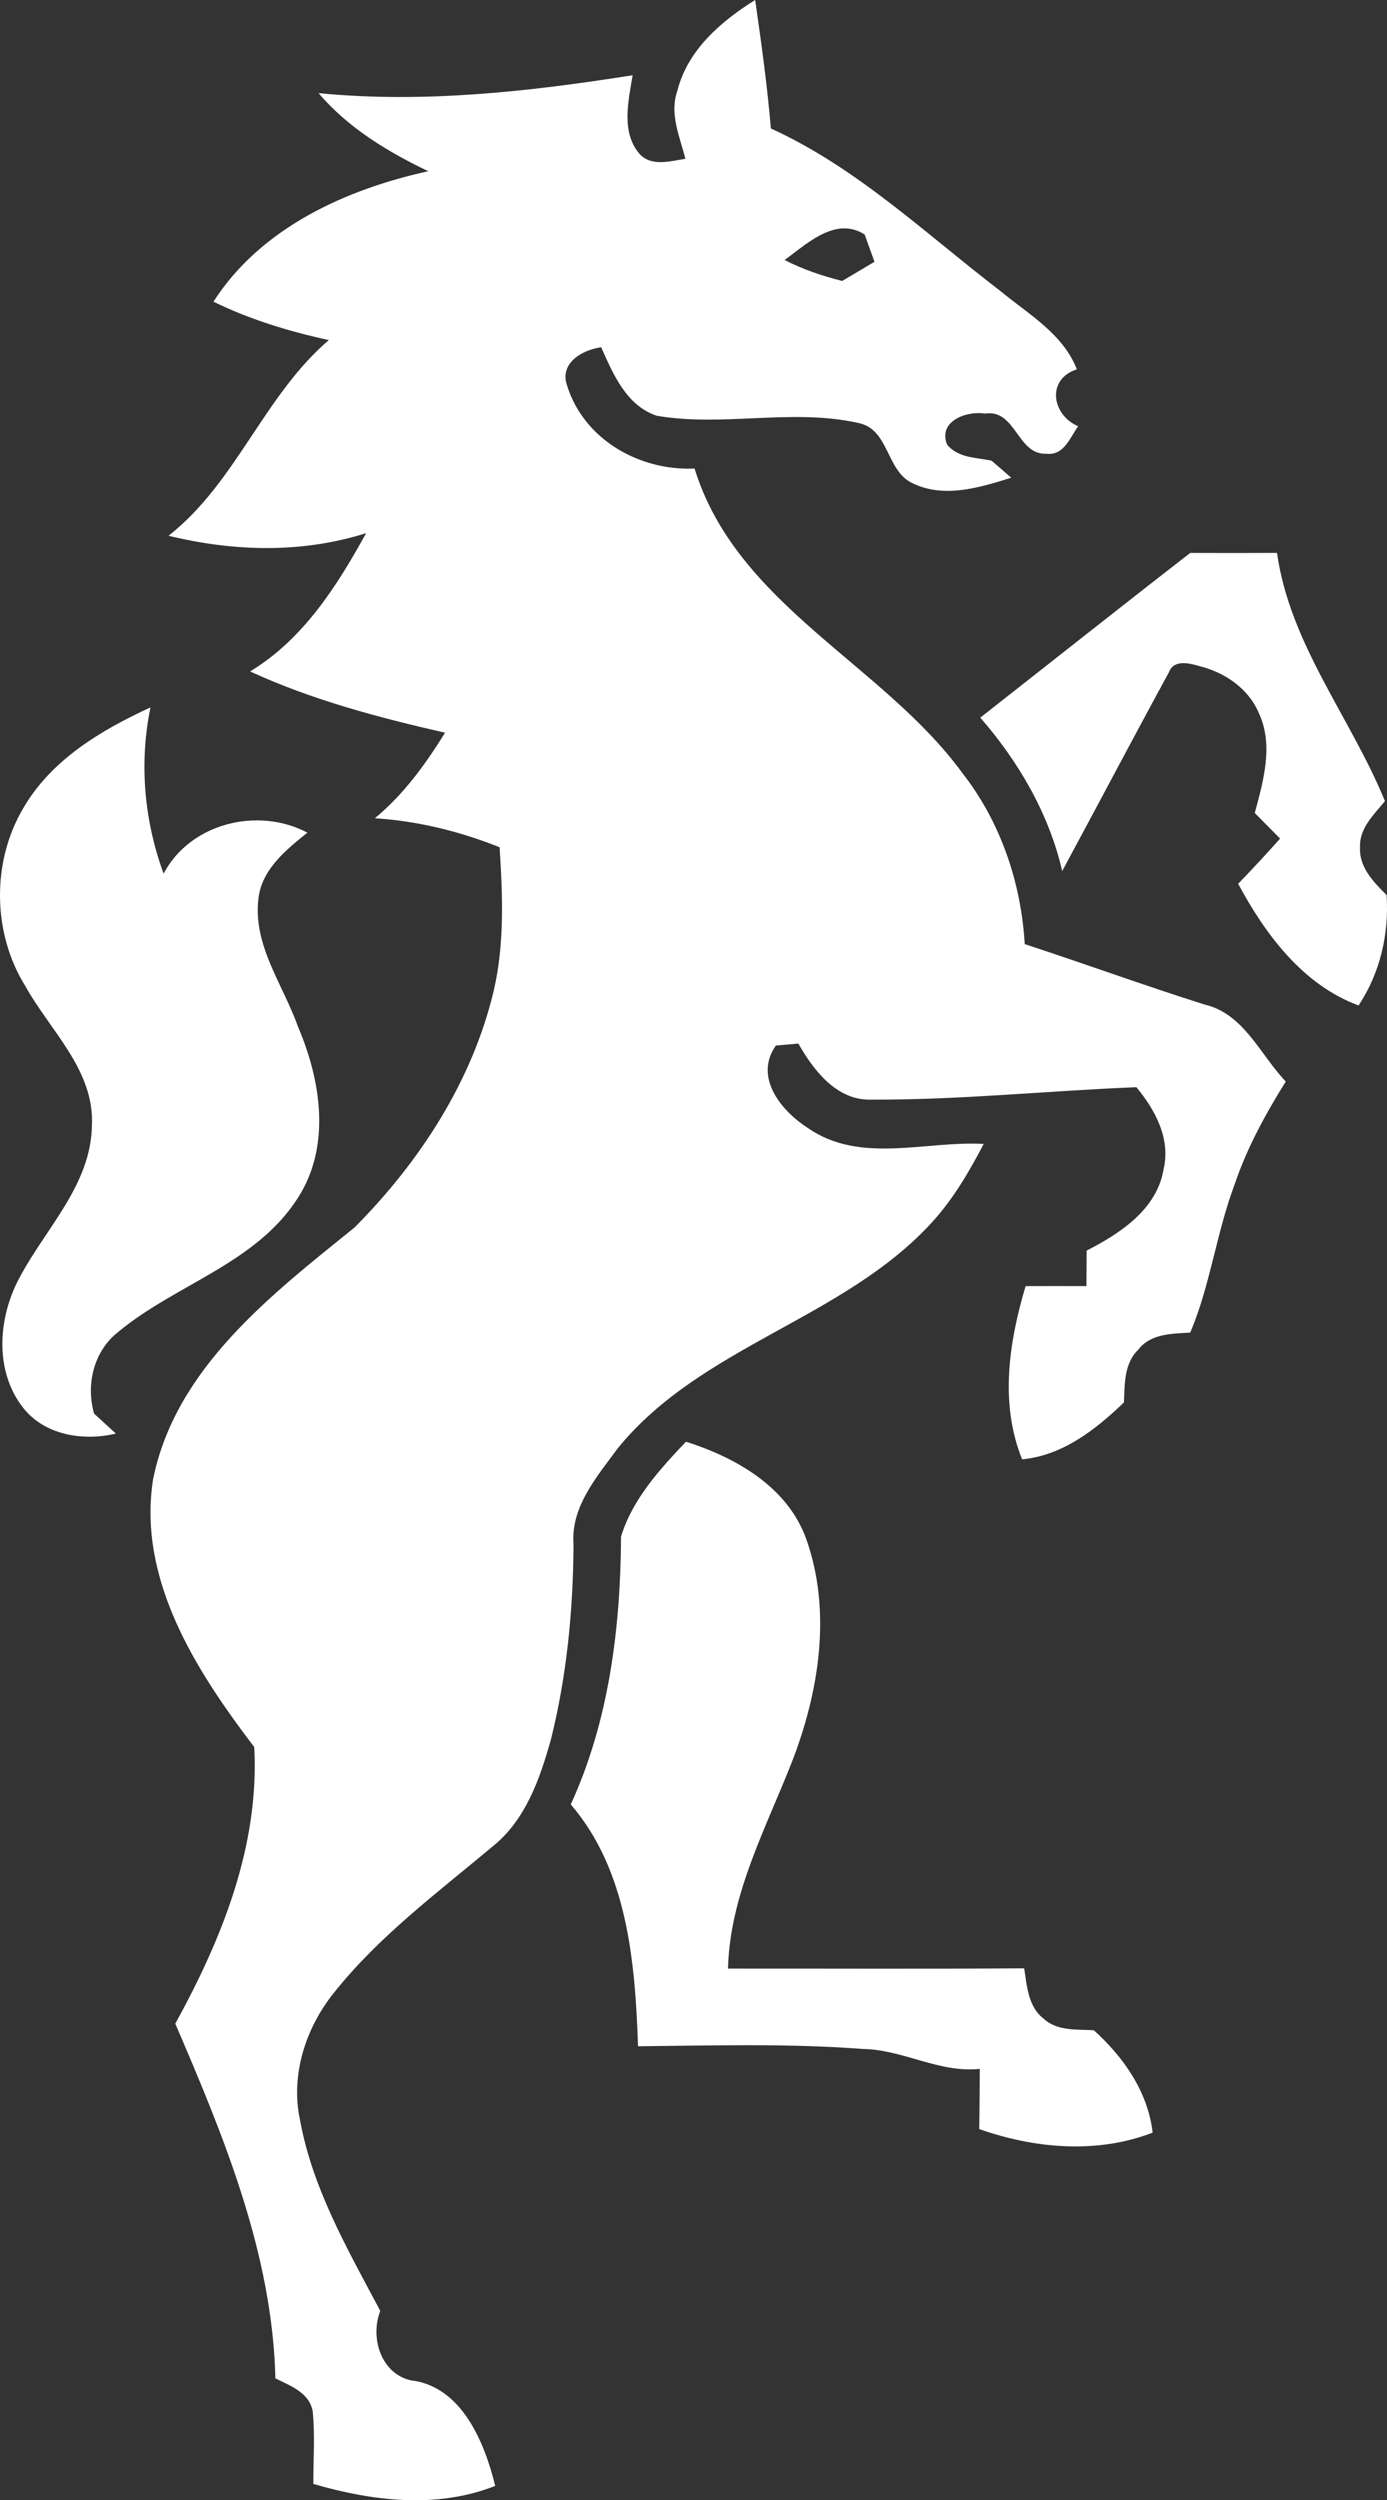 <?xml version="1.0" encoding="UTF-8"?>
<svg id="Ebene_1" data-name="Ebene 1" xmlns="http://www.w3.org/2000/svg" viewBox="0 0 2695.54 4857.85">
  <rect x="0" y="0" width="2695.54" height="4857.85" fill="#333333" stroke="none"/>
  <defs>
    <style>
      .cls-1 {
        fill: #fff;
        stroke-width: 0px;
      }
    </style>
  </defs>
  <g id="pferd">
    <path id="koerper" class="cls-1" d="m1316.35,176.74c-15.71,44.45,4.85,88.98,15.68,131.81-28.85,4.35-65.11,15.84-88.58-8.9-37.07-42.16-22.15-103.37-13.99-153.43-201.54,31.83-406.25,54.77-610.32,34.75,57.32,67.49,134.26,113.87,213.19,151.73-160.82,35.28-325.73,110.26-417.47,253.45,71.05,34.74,147.09,57.92,224.21,74.59-126.37,108.2-180.11,277.16-311.52,380.18,126.27,30.79,259.12,34.63,383.99-5.09-56.62,103.02-122.42,206.41-225.48,268.71,120.69,55.6,249.8,89.61,378.9,119.1-37.91,61.03-80.55,120.19-136.47,166.14,83.51,5.41,164.88,25.38,242.43,56.37,5.96,92.28,9.78,186.34-11.02,277.19-41.43,176.53-144.09,334.16-270.83,461.55-162.03,131-347.99,273.21-391.62,489.52-30.21,194.89,83.93,372.12,196.66,520.04,10.35,191.62-62.84,372.73-153.43,537.42,94.27,219.32,188.73,447,194.54,689.15,28.96,14.56,65.37,27.22,72.47,63.57,4.67,46.93,1.17,94.4,1.27,141.56,114.62,33.3,239.54,48.77,353.47,3.81-20.81-84.88-65.37-193.94-164.45-205.13-58.03-13.62-79.14-83.48-58.91-134.78-62.73-118.3-131.84-237.38-155.97-370.85-18.87-86.89,10.76-178.96,65.69-247.09,87.68-110.49,202.1-195.16,309.4-285.24,63.72-51.31,91.48-132,112.74-208.1,30.71-123.57,43.08-251.35,43.65-378.48-5.57-72.99,46.05-131.84,86.46-186.91,162.7-199.38,438.78-250.31,610.74-439.09,41.13-44.99,71.81-98.09,100.02-151.73-113.1-6.25-240.24,39.48-341.18-30.52-52.12-33.21-106.32-98.98-62.73-160.63,10.97-.96,32.68-2.85,43.65-3.81,29.71,52.14,74.4,110.79,141.14,108.92,172.28.82,343.79-17.26,515.8-24.16,36.54,44.1,66.72,99.76,52.98,158.94-12.69,78.18-84.43,125.25-149.61,158.51-.09,23-.3,46-.42,69.08-39.36-.23-78.8-.12-118.25,0-32.46,108.96-50.56,227.82-6.78,336.52,78.87-7.47,142.9-57.77,197.93-110.62,1.37-35.33.19-76.17,27.97-102.57,24.01-31.29,65.37-30.91,100.87-33.06,39.14-92.65,50.76-193.44,86.04-287.36,23.92-71,60.05-137.15,99.6-200.47-49.73-52.04-81.72-132.23-158.09-149.61-117.16-37.14-232.45-79.07-349.24-117.4-7.02-119.52-46.87-237.06-120.79-331.86-155.66-213.19-438.49-326.24-520.89-592.09-107.18,4.79-215.4-56.45-247.94-161.9-14.82-43.52,30.45-68.93,66.54-73.75,23.22,52.24,48.97,113.54,108.08,133.08,129.41,22.09,263.06-14.79,391.62,13.99,59.98,11.88,53.78,92.22,104.26,116.55,61.63,30.69,131.37,9.08,192.84-10.17-12.67-11.17-25.28-22.03-38.14-33.06-29.94-6.41-65.26-5.04-86.46-31.36-18.29-45.41,37.92-66.05,73.75-60.18,59.89-9.32,62.53,80.64,119.1,77.98,33.83,4.49,46.07-31.38,61.88-53.4-50.7-21.43-62.8-90.97-2.54-110.62-27.1-69.42-94.55-107.23-149.19-152.58-144.39-110.52-278.07-239.15-445.45-315.33-7.06-83.7-18.56-166.53-30.52-249.64-66.62,41.49-131.51,97.45-151.31,176.74Zm364.07,278.88c6.29,17.68,12.67,35.35,19.07,52.98-20.83,12.52-41.75,24.8-62.73,37.3-38.61-9.72-76.36-22.42-111.89-40.69,32.54-23.73,72.03-59.93,113.59-61.46,13.85-.51,27.85,2.97,41.96,11.87Z"/>
    <path id="huf_oben" data-name="huf oben" class="cls-1" d="m2691.54,1556.54c-21.4,26.24-50.27,52.83-48.39,89.97-2.09,38.58,26.41,67.45,51.58,92.46,4.94,75.5-12.33,151.23-54.46,214.55-108.36-40.08-181.17-138.07-233.99-236.39,27.84-28.68,54.92-58.06,81.5-87.82-16.33-16.6-32.78-33.12-49.2-49.67,16.88-62.78,37.06-133.01,7.43-195.25-20.53-47.55-66.7-78.44-115.86-90.39-19.59-5.76-49.44-13.02-58.65,12.61-69.87,128.09-137.8,257.31-207.13,385.73-25.89-111.46-84.55-212.28-159.24-298.03,136.04-106.64,271.42-214.1,408.03-319.99,56.22.25,112.42.26,168.59-.06,25.34,178.43,143.33,319.78,209.8,482.27Z"/>
    <path id="schweif" class="cls-1" d="m317.97,1697.46c51.83-98.41,183.6-130.38,279.41-79.67-41.46,33.42-88.77,71.34-95.16,128.27-11.07,90.98,48.44,167.73,77.23,249.6,44.28,103.7,64,230.71.05,330.89-81.14,128.27-237.59,168.32-349.41,261.05-47.84,37.11-63.51,101.93-47.24,159,10.58,9.69,31.74,29.08,42.31,38.78-63.47,15.01-138.75,3.36-180.7-50.82-56.3-72.29-47.97-176.52-5.71-253.6,50.81-95.4,137.75-178.95,139.89-293.67,5.42-107.6-80.83-184.1-129.29-271.14-64.09-102.81-66-241.18-4.34-345.48,54.47-94.47,151.23-151.89,247.44-196.23-22.27,107.82-12.37,219.9,25.51,323.01Z"/>
    <path id="huf_unten" data-name="huf unten" class="cls-1" d="m1538.94,3423.57c-51.11,130.26-120.47,258.04-124.13,401.32,191.88-.15,383.75.82,575.6-.53,5.41,34.42,7.64,74.81,37.91,97.85,26.35,24.55,64.52,20.46,97.51,22.52,57.85,52.12,105.14,119.76,114.28,198.88-108.07,41.74-229.45,30.98-336.99-6.93.62-39.02.83-78,.98-116.94-79.32,8.28-149.36-37.7-227.66-38.75-145.17-11.06-290.97-6.55-436.43-5.23-5.69-162.34-20.07-341.18-130.75-469.83,74.46-162.55,96.75-343.35,97.69-520.5,21.9-71.93,75.09-130.63,126.21-184.27,97.18,30.88,197.17,87.65,233.66,188.83,49.95,140.71,25.17,297.3-27.89,433.57Z"/>
  </g>
</svg>